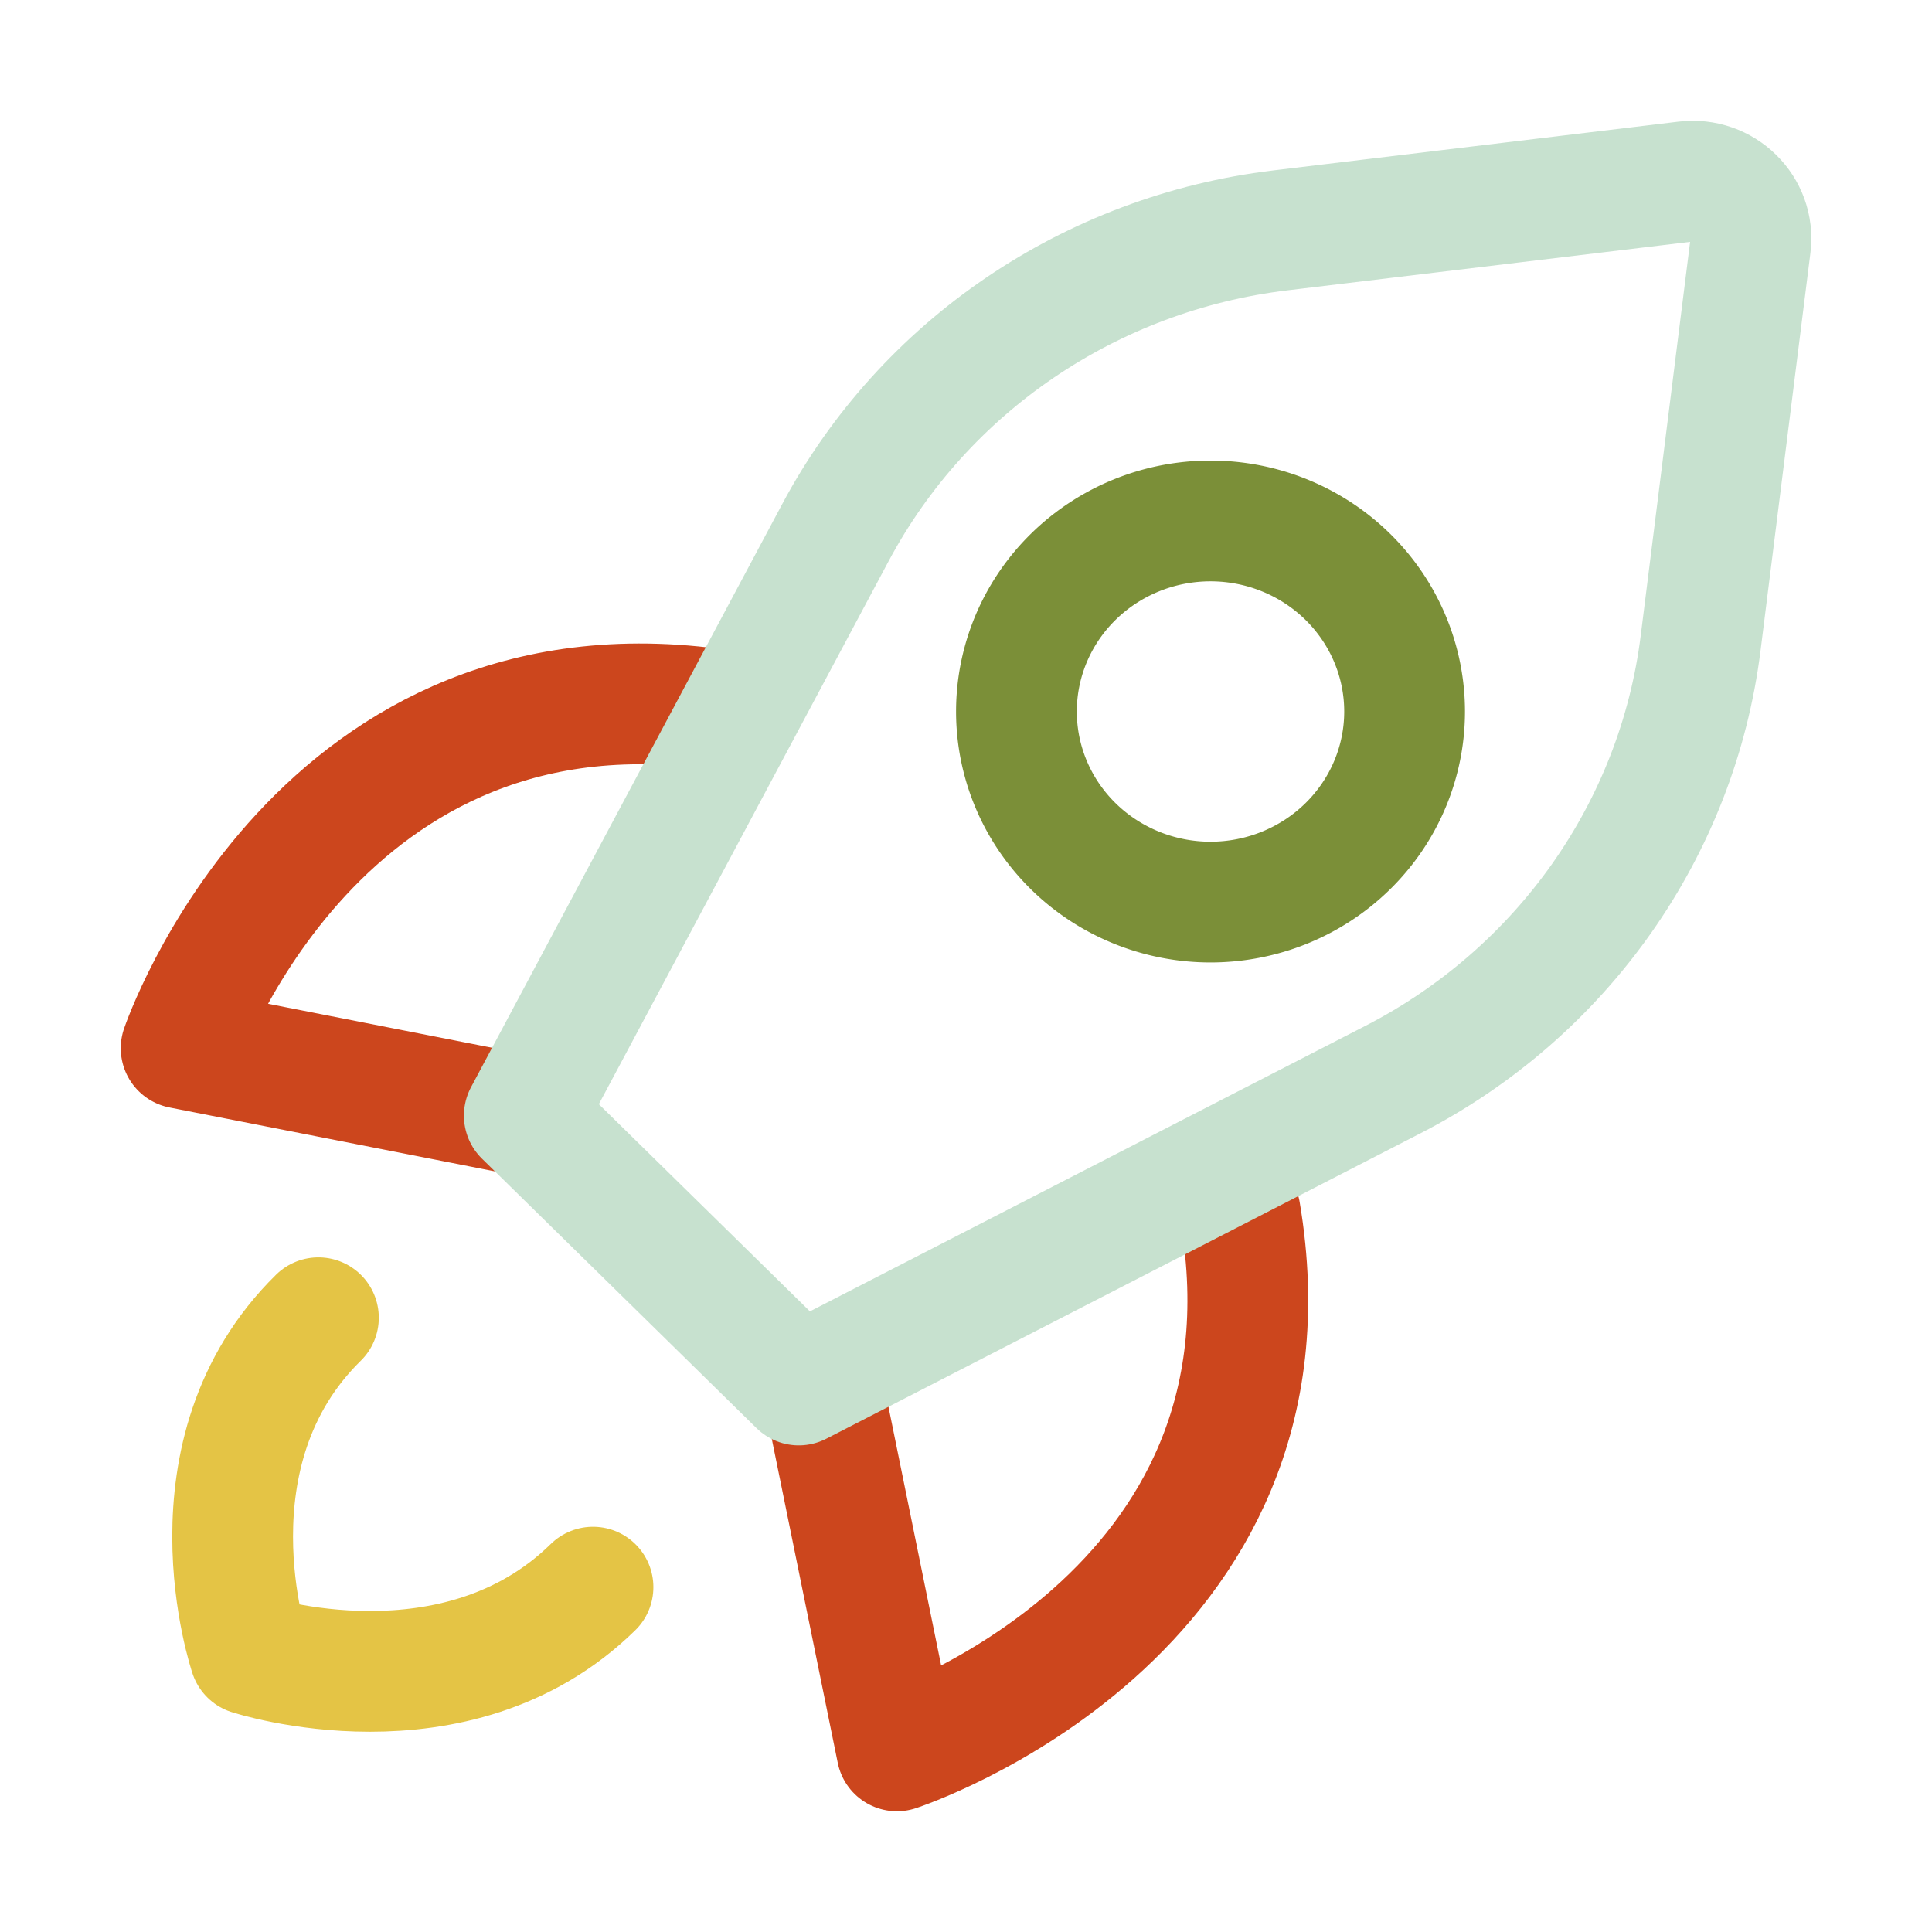 <svg xmlns="http://www.w3.org/2000/svg" width="16" height="16" viewBox="0 0 16 16">
	<path fill="none" stroke="#CC461D" stroke-linecap="round" stroke-linejoin="round" d="M 6.047,5.892 C 2.637,5.334 1.5,8.681 1.5,8.681 l 2.842,0.558 m 5.928,0.798 c 0.568,3.347 -2.842,4.463 -2.842,4.463 L 6.86,11.711" />
	<path fill="none" stroke="#7B8F38" stroke-linecap="round" stroke-linejoin="round" d="M 8.888,7.008 A 1.607,1.578 0 1 1 11.162,4.777 1.607,1.578 0 0 1 8.888,7.008" />
	<path fill="none" stroke="#E4C445" stroke-linecap="round" stroke-linejoin="round" d="m 2.637,10.913 c -1.137,1.116 -0.568,2.789 -0.568,2.789 0,0 1.705,0.558 2.842,-0.558" />
	<path fill="none" stroke="#C7E1CF" stroke-linecap="round" stroke-linejoin="round" d="M 11.535,8.941 6.615,11.47 4.342,9.239 6.919,4.41 C 7.654,3.033 9.031,2.097 10.603,1.908 l 3.356,-0.404 c 0.311,-0.038 0.576,0.222 0.538,0.528 L 14.084,5.325 C 13.891,6.868 12.938,8.22 11.535,8.941" />
</svg>
